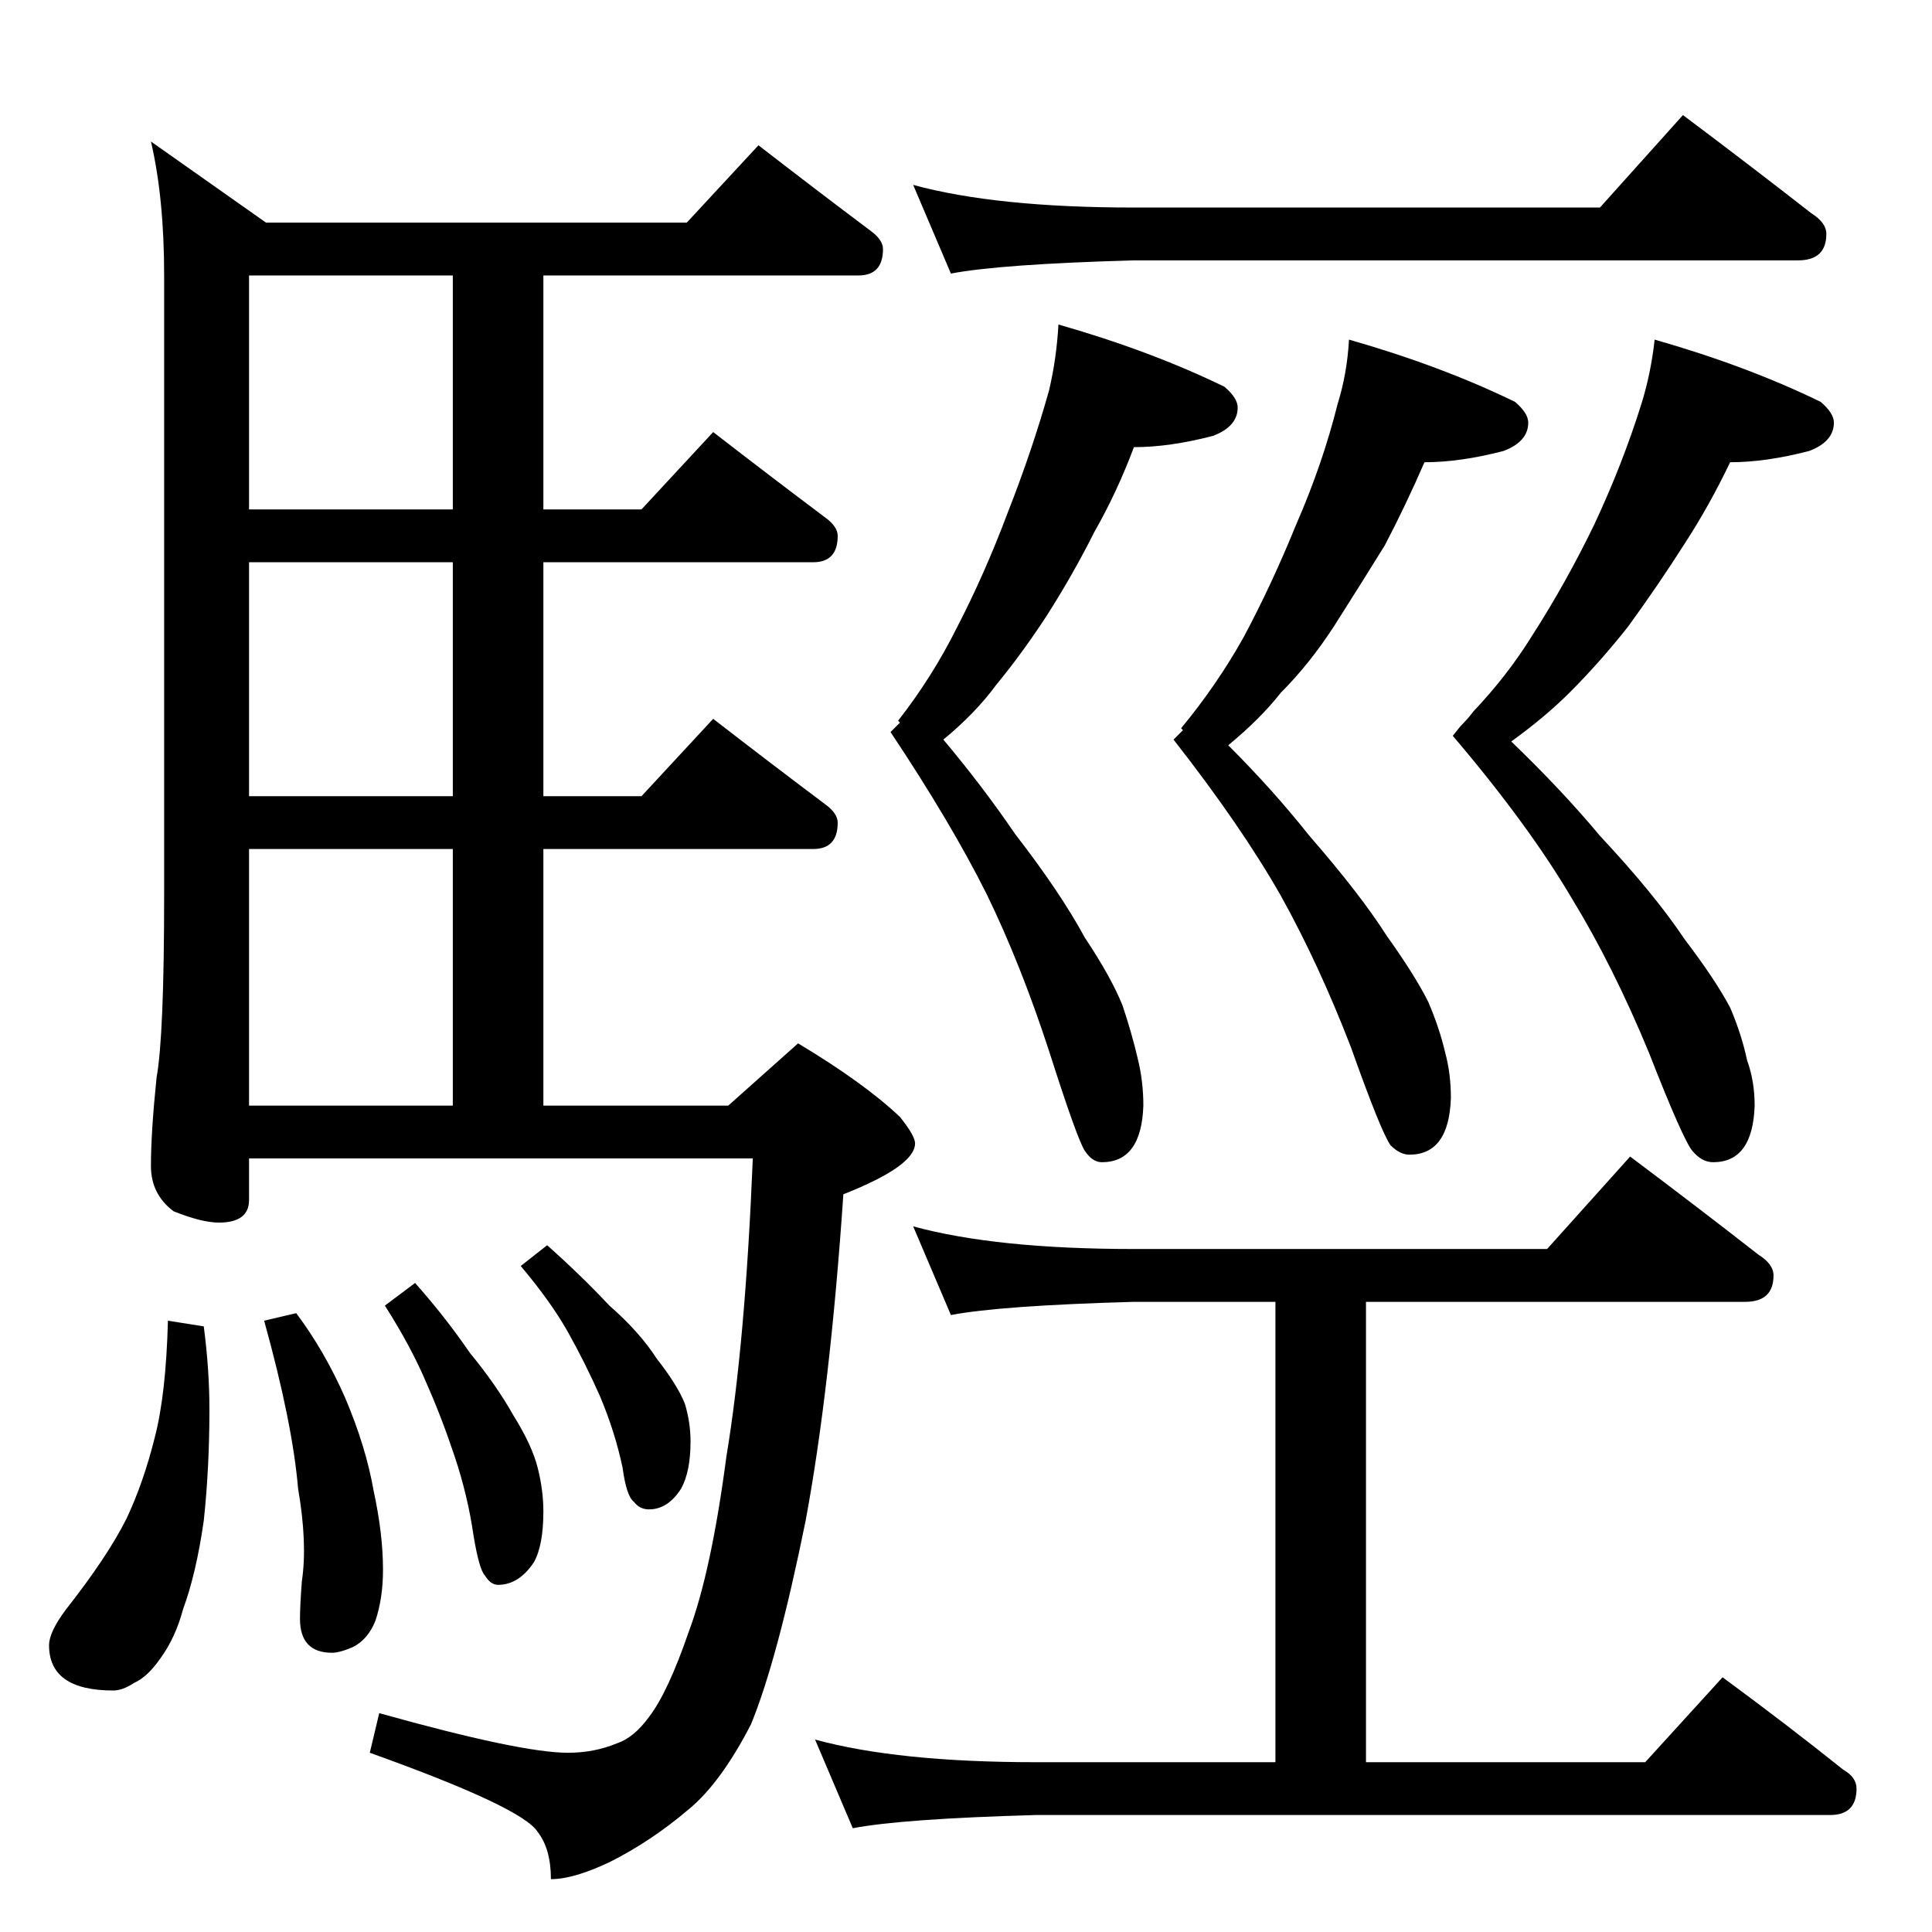 <?xml version="1.0" standalone="no"?>
<!DOCTYPE svg PUBLIC "-//W3C//DTD SVG 1.1//EN" "http://www.w3.org/Graphics/SVG/1.1/DTD/svg11.dtd" >
<svg xmlns="http://www.w3.org/2000/svg" xmlns:xlink="http://www.w3.org/1999/xlink" version="1.1" viewBox="0 -204 1024 1024">
  <g transform="matrix(1 0 0 -1 0 820)">
   <path fill="currentColor"
d="M402 947q31 -24 59 -45q7 -5 7 -10q0 -14 -13 -14h-167v-124h52l38 41q31 -24 59 -45q7 -5 7 -10q0 -14 -13 -14h-143v-124h52l38 41q31 -24 59 -45q7 -5 7 -10q0 -14 -13 -14h-143v-136h98l37 33q35 -21 54 -39q8 -10 8 -14q0 -12 -38 -27q-7 -103 -20 -173
q-15 -74 -29 -108q-16 -31 -33 -45q-20 -17 -42 -28q-19 -9 -31 -9q0 16 -7 25q-8 13 -89 42l5 21q75 -21 100 -21q14 0 26 5q9 3 17 14q10 13 21 45q12 32 20 93q10 60 14 158h-267v-22q0 -12 -16 -12q-9 0 -24 6q-12 9 -12 24q0 18 3 47q4 22 4 97v328q0 41 -7 71l61 -43
h223zM132 438h108v136h-108v-136zM240 602v124h-108v-124h108zM240 754v124h-108v-124h108zM89 324l19 -3q3 -23 3 -44q0 -31 -3 -59q-4 -28 -11 -47q-4 -15 -12 -26q-7 -10 -14 -13q-6 -4 -11 -4q-34 0 -34 24q0 7 9 19q22 28 32 48q9 19 15 43q6 23 7 62zM157 328
q15 -20 26 -45q11 -26 15 -49q5 -23 5 -42q0 -15 -4 -27q-4 -10 -12 -14q-7 -3 -11 -3q-17 0 -17 18q0 7 1 20q3 20 -2 49q-3 35 -18 89zM220 344q16 -18 29 -37q14 -17 23 -33q10 -16 13 -28t3 -23q0 -18 -5 -27q-8 -12 -19 -12q-4 0 -7 5q-3 3 -6 21q-3 21 -10 42t-15 39
q-8 19 -22 41zM290 364q18 -16 33 -32q16 -14 25 -28q11 -14 15 -24q3 -10 3 -20q0 -16 -5 -25q-7 -11 -17 -11q-5 0 -8 4q-4 3 -6 18q-4 19 -12 38q-8 18 -17 34t-25 35zM484 926q44 -12 117 -12h247l44 49q36 -27 68 -52q8 -5 8 -11q0 -14 -15 -14h-352q-71 -2 -97 -7z
M561 852q49 -14 88 -33q7 -6 7 -11q0 -10 -13 -15q-23 -6 -42 -6q-9 -24 -21 -45q-11 -22 -25 -44q-13 -20 -27 -37q-11 -15 -28 -29q21 -25 38 -50q24 -31 37 -55q14 -21 20 -36q5 -15 8 -28q3 -12 3 -25q-1 -30 -22 -30q-5 0 -9 6t-19 53q-15 46 -33 83q-19 38 -51 86l5 5
l-1 1q18 23 31 49q15 29 27 61q13 33 22 65q4 17 5 35zM715 844q49 -14 88 -33q7 -6 7 -11q0 -10 -13 -15q-23 -6 -42 -6q-10 -23 -21 -44q-13 -21 -27 -43q-13 -20 -28 -35q-11 -14 -28 -28q24 -24 43 -48q27 -31 41 -53q15 -21 22 -35q6 -14 9 -27q3 -11 3 -24
q-1 -30 -22 -30q-5 0 -10 5q-5 7 -21 52q-17 44 -37 80q-21 37 -57 83l5 5l-1 1q19 23 33 48q15 28 28 60q14 32 22 64q5 16 6 34zM877 844q49 -14 88 -33q7 -6 7 -11q0 -10 -13 -15q-23 -6 -42 -6q-11 -23 -24 -43q-14 -22 -30 -44q-15 -19 -31 -35q-13 -13 -31 -26
q27 -26 47 -50q29 -31 45 -55q16 -21 24 -36q6 -14 9 -28q4 -11 4 -24q-1 -30 -22 -30q-6 0 -11 6t-23 52q-19 46 -41 82q-23 39 -63 86l4 5q4 4 7 8q18 19 31 40q18 28 33 59q15 32 25 64q5 16 7 34zM484 374q44 -12 117 -12h219l44 49q36 -27 68 -52q8 -5 8 -11
q0 -14 -15 -14h-201v-244h148l41 45q34 -25 64 -49q7 -4 7 -10q0 -14 -14 -14h-421q-71 -2 -97 -7l-20 47q44 -12 117 -12h127v244h-75q-71 -2 -97 -7z" />
  </g>

</svg>
